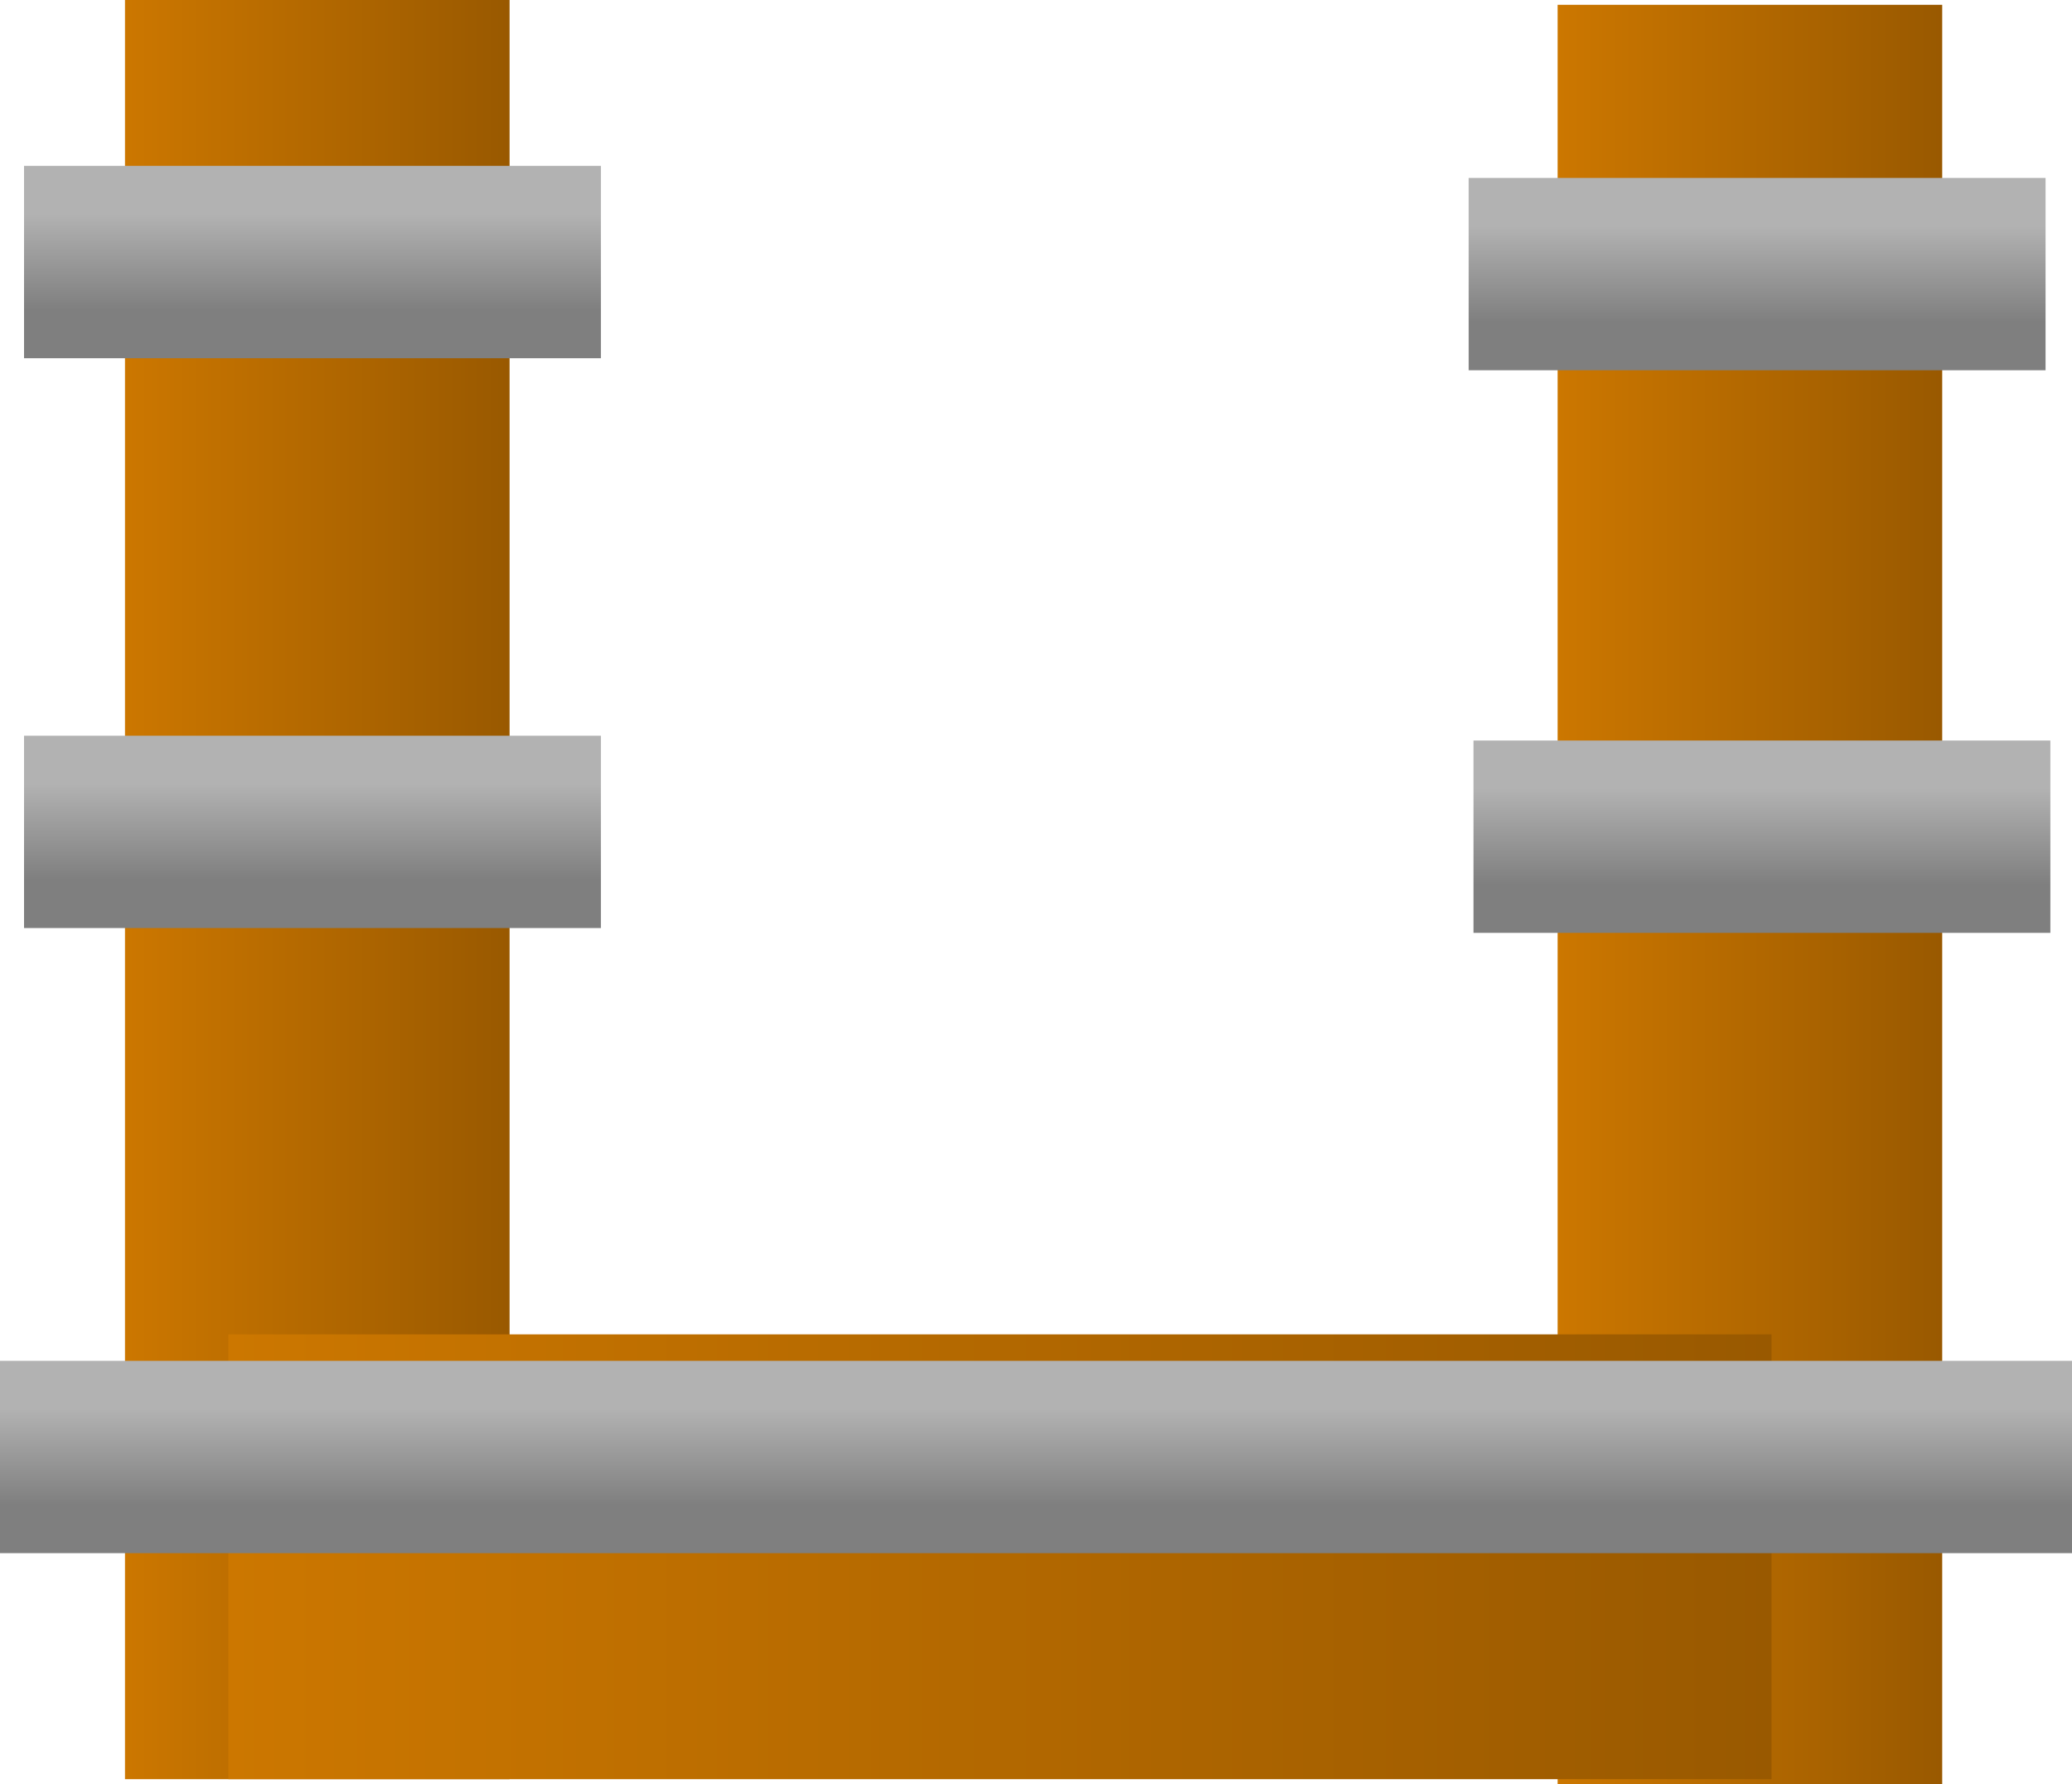 <svg version="1.1" xmlns="http://www.w3.org/2000/svg" xmlns:xlink="http://www.w3.org/1999/xlink" width="43.1" height="37.1" viewBox="0,0,43.1,37.1"><defs><linearGradient x1="222" y1="183" x2="230" y2="183" gradientUnits="userSpaceOnUse" id="color-1"><stop offset="0" stop-color="#cc7700"/><stop offset="1" stop-color="#995900"/></linearGradient><linearGradient x1="251.8" y1="183.1" x2="259.8" y2="183.1" gradientUnits="userSpaceOnUse" id="color-2"><stop offset="0" stop-color="#cc7700"/><stop offset="1" stop-color="#995900"/></linearGradient><linearGradient x1="224.15" y1="210.75" x2="256.25" y2="210.75" gradientUnits="userSpaceOnUse" id="color-3"><stop offset="0" stop-color="#cc7700"/><stop offset="1" stop-color="#995900"/></linearGradient><linearGradient x1="220.4" y1="212.3" x2="220.4" y2="214.3" gradientUnits="userSpaceOnUse" id="color-4"><stop offset="0" stop-color="#b2b2b2"/><stop offset="1" stop-color="#7f7f7f"/></linearGradient><linearGradient x1="220.9" y1="199.3" x2="220.9" y2="201.3" gradientUnits="userSpaceOnUse" id="color-5"><stop offset="0" stop-color="#b2b2b2"/><stop offset="1" stop-color="#7f7f7f"/></linearGradient><linearGradient x1="220.9" y1="187.45" x2="220.9" y2="189.45" gradientUnits="userSpaceOnUse" id="color-6"><stop offset="0" stop-color="#b2b2b2"/><stop offset="1" stop-color="#7f7f7f"/></linearGradient><linearGradient x1="250.95" y1="187.7" x2="250.95" y2="189.7" gradientUnits="userSpaceOnUse" id="color-7"><stop offset="0" stop-color="#b2b2b2"/><stop offset="1" stop-color="#7f7f7f"/></linearGradient><linearGradient x1="251.05" y1="199.4" x2="251.05" y2="201.4" gradientUnits="userSpaceOnUse" id="color-8"><stop offset="0" stop-color="#b2b2b2"/><stop offset="1" stop-color="#7f7f7f"/></linearGradient></defs><g transform="translate(-219.4,-183)"><g data-paper-data="{&quot;isPaintingLayer&quot;:true}" fill-rule="nonzero" stroke-linecap="butt" stroke-linejoin="miter" stroke-miterlimit="10" stroke-dasharray="" stroke-dashoffset="0" style="mix-blend-mode: normal"><path d="M222,183h8v37h-8z" data-paper-data="{&quot;origPos&quot;:null}" fill="url(#color-1)" stroke="none" stroke-width="1"/><path d="M251.8,183.1h8v37h-8z" data-paper-data="{&quot;origPos&quot;:null}" fill="url(#color-2)" stroke="none" stroke-width="1"/><path d="M224.15,210.75h32.1v9.25h-32.1z" data-paper-data="{&quot;origPos&quot;:null}" fill="url(#color-3)" stroke="none" stroke-width="1"/><path d="M220.4,212.3h41.1v2h-41.1z" data-paper-data="{&quot;origPos&quot;:null}" fill="#b2b2b2" stroke="url(#color-4)" stroke-width="2"/><path d="M220.9,199.3h10v2h-10z" data-paper-data="{&quot;origPos&quot;:null}" fill="#b2b2b2" stroke="url(#color-5)" stroke-width="2"/><path d="M220.9,187.45h10v2h-10z" data-paper-data="{&quot;origPos&quot;:null}" fill="#b2b2b2" stroke="url(#color-6)" stroke-width="2"/><path d="M250.95,187.7h10v2h-10z" data-paper-data="{&quot;origPos&quot;:null}" fill="#b2b2b2" stroke="url(#color-7)" stroke-width="2"/><path d="M251.05,199.4h10v2h-10z" data-paper-data="{&quot;origPos&quot;:null}" fill="#b2b2b2" stroke="url(#color-8)" stroke-width="2"/></g></g></svg>